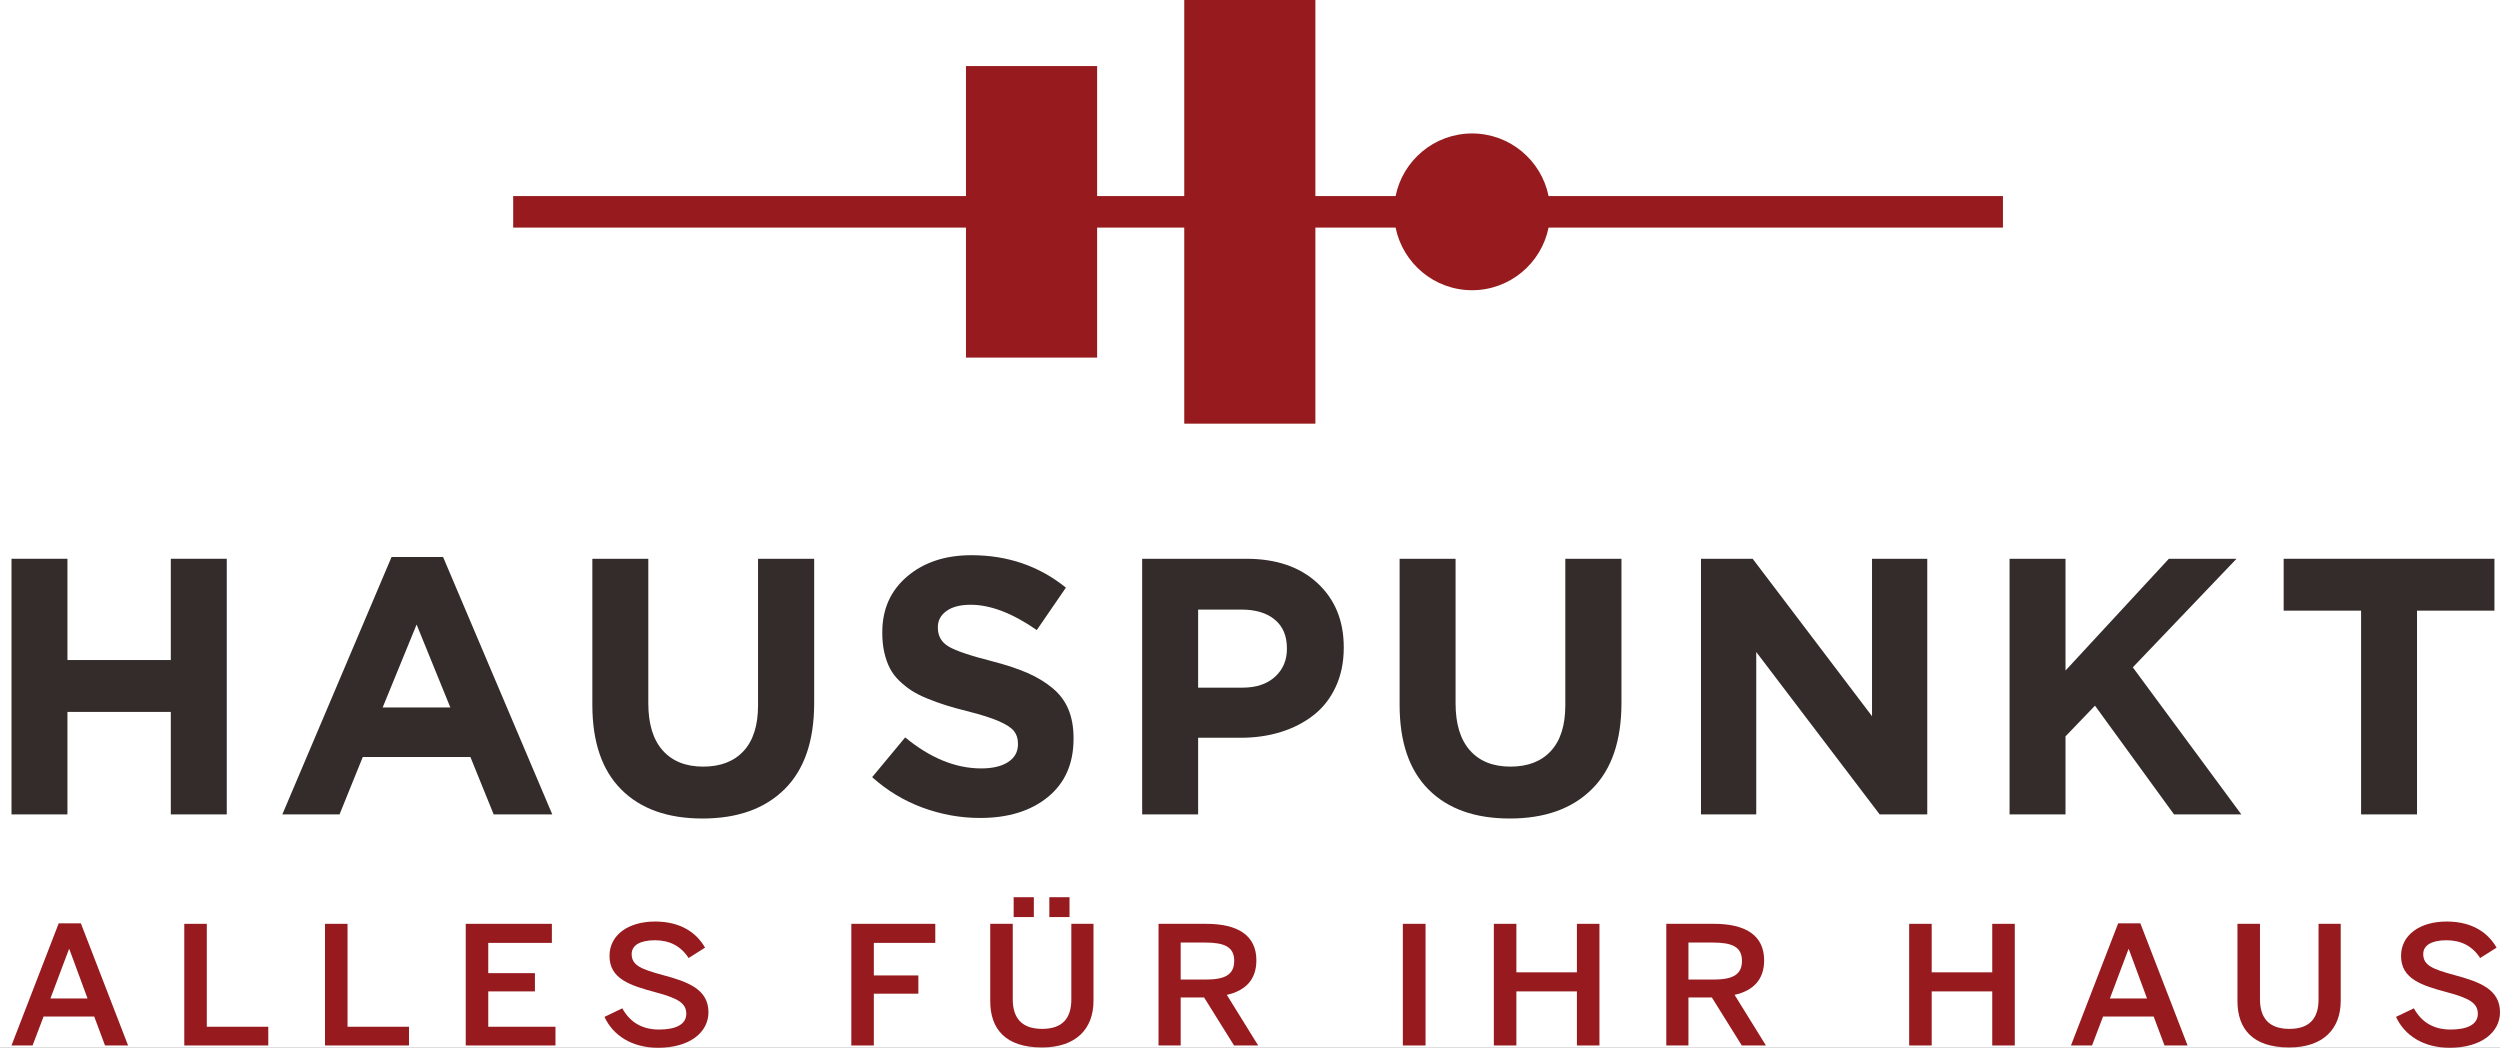 <?xml version="1.0" encoding="UTF-8"?>
<svg width="136px" height="57px" viewBox="0 0 136 57" version="1.1" xmlns="http://www.w3.org/2000/svg" xmlns:xlink="http://www.w3.org/1999/xlink">
    <title>D5328D2D-3526-4B60-91AC-3DF239F50A67</title>
    <defs>
        <rect id="path-1" x="0" y="0" width="1440" height="96"></rect>
        <filter x="-0.6%" y="-6.8%" width="101.2%" height="117.7%" filterUnits="objectBoundingBox" id="filter-2">
            <feMorphology radius="0.5" operator="dilate" in="SourceAlpha" result="shadowSpreadOuter1"></feMorphology>
            <feOffset dx="0" dy="2" in="shadowSpreadOuter1" result="shadowOffsetOuter1"></feOffset>
            <feGaussianBlur stdDeviation="2" in="shadowOffsetOuter1" result="shadowBlurOuter1"></feGaussianBlur>
            <feColorMatrix values="0 0 0 0 0.149   0 0 0 0 0.149   0 0 0 0 0.153  0 0 0 0.2 0" type="matrix" in="shadowBlurOuter1"></feColorMatrix>
        </filter>
    </defs>
    <g id="workflow-v1" stroke="none" stroke-width="1" fill="none" fill-rule="evenodd">
        <g id="Landingpage-v01-Copy-3" transform="translate(-1174, -20)">
            <rect fill="#FFFFFF" x="0" y="0" width="1440" height="810"></rect>
            <g id="Elevation" fill-rule="nonzero" fill="black" fill-opacity="1">
                <use filter="url(#filter-2)" xlink:href="#path-1"></use>
            </g>
            <rect id="Background" fill="#FFFFFF" x="0" y="0" width="1440" height="96"></rect>
            <g id="logo" transform="translate(1174.625, 20)">
                <g id="Letters" transform="translate(0, 30.203)">
                    <g id="logo-type" transform="translate(0.001, 0)" fill="#332C2B">
                        <polyline id="Fill-1" points="0 14.101 0 0.194 3.043 0.194 3.043 5.703 8.666 5.703 8.666 0.194 11.71 0.194 11.71 14.101 8.666 14.101 8.666 8.525 3.043 8.525 3.043 14.101 0 14.101"></polyline>
                        <path d="M20.191,8.282 L23.872,8.282 L22.037,3.772 L20.191,8.282 Z M14.733,14.101 L20.675,0.097 L23.477,0.097 L29.418,14.101 L26.23,14.101 L24.964,10.978 L19.109,10.978 L17.844,14.101 L14.733,14.101 L14.733,14.101 Z" id="Fill-2"></path>
                        <path d="M37.588,14.324 C35.695,14.324 34.223,13.799 33.173,12.748 C32.123,11.697 31.598,10.163 31.598,8.146 L31.598,0.194 L34.642,0.194 L34.642,8.059 C34.642,9.178 34.902,10.031 35.424,10.619 C35.946,11.208 36.68,11.501 37.627,11.501 C38.573,11.501 39.308,11.217 39.83,10.648 C40.351,10.08 40.612,9.251 40.612,8.166 L40.612,0.194 L43.665,0.194 L43.665,8.04 C43.665,10.102 43.129,11.666 42.056,12.728 C40.984,13.792 39.494,14.324 37.588,14.324" id="Fill-3"></path>
                        <path d="M52.693,14.294 C51.624,14.294 50.58,14.107 49.563,13.732 C48.545,13.357 47.631,12.804 46.819,12.074 L48.616,9.912 C49.981,11.036 51.36,11.599 52.751,11.599 C53.376,11.599 53.865,11.482 54.22,11.249 C54.574,11.017 54.751,10.697 54.751,10.289 L54.751,10.251 C54.751,9.979 54.68,9.753 54.538,9.572 C54.397,9.391 54.124,9.211 53.722,9.034 C53.319,8.856 52.732,8.67 51.958,8.476 C51.521,8.366 51.143,8.262 50.823,8.161 C50.504,8.06 50.175,7.941 49.833,7.802 C49.492,7.663 49.205,7.519 48.973,7.371 C48.742,7.222 48.518,7.044 48.302,6.837 C48.086,6.63 47.914,6.403 47.785,6.153 C47.656,5.905 47.555,5.619 47.481,5.295 C47.406,4.972 47.37,4.616 47.37,4.228 L47.37,4.189 C47.37,2.935 47.822,1.923 48.727,1.154 C49.632,0.385 50.796,0 52.219,0 C54.191,0 55.903,0.588 57.359,1.765 L55.775,4.073 C54.454,3.155 53.256,2.696 52.181,2.696 C51.614,2.696 51.174,2.81 50.862,3.035 C50.55,3.262 50.393,3.553 50.393,3.909 L50.393,3.948 C50.393,4.393 50.587,4.733 50.973,4.965 C51.36,5.198 52.165,5.47 53.389,5.78 C54.129,5.974 54.756,6.182 55.268,6.405 C55.78,6.629 56.232,6.901 56.625,7.225 C57.018,7.548 57.308,7.935 57.495,8.384 C57.681,8.833 57.775,9.356 57.775,9.95 L57.775,9.989 C57.775,11.34 57.309,12.396 56.379,13.155 C55.448,13.915 54.22,14.294 52.693,14.294" id="Fill-4"></path>
                        <path d="M64.552,7.205 L66.967,7.205 C67.714,7.205 68.303,7.008 68.735,6.614 C69.166,6.22 69.382,5.716 69.382,5.101 L69.382,5.063 C69.382,4.39 69.163,3.871 68.725,3.506 C68.287,3.141 67.682,2.958 66.909,2.958 L64.552,2.958 L64.552,7.205 Z M61.508,14.101 L61.508,0.194 L67.17,0.194 C68.799,0.194 70.09,0.635 71.044,1.518 C71.997,2.401 72.474,3.562 72.474,5.004 L72.474,5.043 C72.474,5.825 72.329,6.53 72.039,7.157 C71.749,7.784 71.348,8.298 70.836,8.699 C70.324,9.1 69.732,9.406 69.058,9.615 C68.386,9.826 67.656,9.931 66.87,9.931 L64.552,9.931 L64.552,14.101 L61.508,14.101 L61.508,14.101 Z" id="Fill-5"></path>
                        <path d="M81.503,14.324 C79.61,14.324 78.138,13.799 77.088,12.748 C76.038,11.697 75.513,10.163 75.513,8.146 L75.513,0.194 L78.557,0.194 L78.557,8.059 C78.557,9.178 78.818,10.031 79.339,10.619 C79.861,11.208 80.595,11.501 81.542,11.501 C82.489,11.501 83.223,11.217 83.745,10.648 C84.266,10.08 84.527,9.251 84.527,8.166 L84.527,0.194 L87.581,0.194 L87.581,8.04 C87.581,10.102 87.044,11.666 85.972,12.728 C84.9,13.792 83.41,14.324 81.503,14.324" id="Fill-6"></path>
                        <polyline id="Fill-7" points="91.908 14.101 91.908 0.194 94.719 0.194 101.212 8.757 101.212 0.194 104.217 0.194 104.217 14.101 101.628 14.101 94.914 5.266 94.914 14.101 91.908 14.101"></polyline>
                        <polyline id="Fill-8" points="108.694 14.101 108.694 0.194 111.738 0.194 111.738 6.275 117.36 0.194 121.041 0.194 115.399 6.1 121.302 14.101 117.641 14.101 113.341 8.185 111.738 9.853 111.738 14.101 108.694 14.101"></polyline>
                        <polyline id="Fill-9" points="127.817 14.101 127.817 3.016 123.605 3.016 123.605 0.194 135.072 0.194 135.072 3.016 130.86 3.016 130.86 14.101 127.817 14.101"></polyline>
                    </g>
                    <g id="slogan" transform="translate(0, 18.604)" fill="#971B1E">
                        <path d="M2.118,5.509 L4.137,5.509 L3.147,2.826 L3.127,2.826 L2.118,5.509 Z M0,8.067 L2.569,1.422 L3.774,1.422 L6.343,8.067 L5.088,8.067 L4.5,6.493 L1.745,6.493 L1.147,8.067 L0,8.067 L0,8.067 Z" id="Fill-10"></path>
                        <polyline id="Fill-11" points="9.4 8.067 9.4 1.449 10.625 1.449 10.625 7.048 13.969 7.048 13.969 8.067 9.4 8.067"></polyline>
                        <polyline id="Fill-12" points="17.055 8.067 17.055 1.449 18.281 1.449 18.281 7.048 21.624 7.048 21.624 8.067 17.055 8.067"></polyline>
                        <polyline id="Fill-13" points="24.711 8.067 24.711 1.449 29.397 1.449 29.397 2.486 25.936 2.486 25.936 4.132 28.475 4.132 28.475 5.125 25.936 5.125 25.936 7.048 29.593 7.048 29.593 8.067 24.711 8.067"></polyline>
                        <path d="M32.258,6.511 L33.228,6.046 C33.66,6.824 34.326,7.2 35.229,7.2 C36.111,7.2 36.709,6.94 36.709,6.341 C36.709,5.769 36.258,5.5 35.062,5.179 C33.66,4.803 32.532,4.454 32.532,3.193 C32.532,2.066 33.542,1.324 35.013,1.324 C36.444,1.324 37.287,1.968 37.729,2.745 L36.836,3.309 C36.405,2.647 35.787,2.343 35.003,2.343 C34.199,2.343 33.738,2.612 33.738,3.095 C33.738,3.712 34.258,3.917 35.444,4.239 C36.817,4.606 37.915,5.018 37.915,6.261 C37.915,7.343 36.905,8.192 35.179,8.192 C33.738,8.192 32.719,7.513 32.258,6.511" id="Fill-14"></path>
                        <polyline id="Fill-15" points="45.687 8.067 45.687 1.449 50.255 1.449 50.255 2.486 46.912 2.486 46.912 4.257 49.334 4.257 49.334 5.25 46.912 5.25 46.912 8.067 45.687 8.067"></polyline>
                        <path d="M56.459,1.082 L57.557,1.082 L57.557,0 L56.459,0 L56.459,1.082 Z M54.518,1.082 L55.616,1.082 L55.616,0 L54.518,0 L54.518,1.082 Z M53.244,5.652 L53.244,1.449 L54.469,1.449 L54.469,5.554 C54.469,6.565 54.95,7.164 56.067,7.164 C57.175,7.164 57.655,6.583 57.655,5.563 L57.655,1.449 L58.861,1.449 L58.861,5.643 C58.861,7.146 57.93,8.175 56.057,8.175 C54.057,8.175 53.244,7.155 53.244,5.652 L53.244,5.652 Z" id="Fill-16"></path>
                        <path d="M63.604,4.481 L64.948,4.481 C65.967,4.481 66.516,4.249 66.516,3.461 C66.516,2.701 65.977,2.468 64.938,2.468 L63.604,2.468 L63.604,4.481 Z M62.399,8.067 L62.399,1.449 L64.997,1.449 C66.722,1.449 67.722,2.084 67.722,3.435 C67.722,4.49 67.124,5.089 66.114,5.313 L67.82,8.067 L66.507,8.067 L64.879,5.456 L63.604,5.456 L63.604,8.067 L62.399,8.067 L62.399,8.067 Z" id="Fill-17"></path>
                        <polygon id="Fill-18" points="75.69 8.067 76.925 8.067 76.925 1.449 75.69 1.449"></polygon>
                        <polyline id="Fill-19" points="80.64 8.067 80.64 1.449 81.866 1.449 81.866 4.087 85.159 4.087 85.159 1.449 86.385 1.449 86.385 8.067 85.159 8.067 85.159 5.125 81.866 5.125 81.866 8.067 80.64 8.067"></polyline>
                        <path d="M91.226,4.481 L92.569,4.481 C93.589,4.481 94.138,4.249 94.138,3.461 C94.138,2.701 93.599,2.468 92.559,2.468 L91.226,2.468 L91.226,4.481 Z M90.021,8.067 L90.021,1.449 L92.618,1.449 C94.344,1.449 95.344,2.084 95.344,3.435 C95.344,4.49 94.746,5.089 93.736,5.313 L95.442,8.067 L94.128,8.067 L92.501,5.456 L91.226,5.456 L91.226,8.067 L90.021,8.067 L90.021,8.067 Z" id="Fill-20"></path>
                        <polyline id="Fill-21" points="103.234 8.067 103.234 1.449 104.459 1.449 104.459 4.087 107.753 4.087 107.753 1.449 108.979 1.449 108.979 8.067 107.753 8.067 107.753 5.125 104.459 5.125 104.459 8.067 103.234 8.067"></polyline>
                        <path d="M114.153,5.509 L116.173,5.509 L115.182,2.826 L115.163,2.826 L114.153,5.509 Z M112.035,8.067 L114.604,1.422 L115.81,1.422 L118.379,8.067 L117.124,8.067 L116.535,6.493 L113.781,6.493 L113.182,8.067 L112.035,8.067 L112.035,8.067 Z" id="Fill-22"></path>
                        <path d="M121.093,5.652 L121.093,1.449 L122.318,1.449 L122.318,5.554 C122.318,6.565 122.799,7.164 123.916,7.164 C125.024,7.164 125.504,6.583 125.504,5.563 L125.504,1.449 L126.71,1.449 L126.71,5.643 C126.71,7.146 125.779,8.175 123.907,8.175 C121.907,8.175 121.093,7.155 121.093,5.652" id="Fill-23"></path>
                        <path d="M129.718,6.511 L130.689,6.046 C131.12,6.824 131.787,7.2 132.689,7.2 C133.571,7.2 134.169,6.94 134.169,6.341 C134.169,5.769 133.718,5.5 132.522,5.179 C131.12,4.803 129.992,4.454 129.992,3.193 C129.992,2.066 131.002,1.324 132.473,1.324 C133.904,1.324 134.747,1.968 135.189,2.745 L134.296,3.309 C133.865,2.647 133.248,2.343 132.463,2.343 C131.659,2.343 131.199,2.612 131.199,3.095 C131.199,3.712 131.718,3.917 132.904,4.239 C134.277,4.606 135.375,5.018 135.375,6.261 C135.375,7.343 134.365,8.192 132.639,8.192 C131.199,8.192 130.179,7.513 129.718,6.511" id="Fill-25"></path>
                    </g>
                </g>
                <path d="M108.335,10.666 L83.618,10.666 C83.223,8.722 81.51,7.26 79.456,7.26 C77.403,7.26 75.69,8.722 75.295,10.666 L70.932,10.666 L70.932,0 L63.798,0 L63.798,10.666 L59.058,10.666 L59.058,3.593 L51.924,3.593 L51.924,10.666 L27.292,10.666 L27.292,12.381 L51.924,12.381 L51.924,19.455 L59.058,19.455 L59.058,12.381 L63.798,12.381 L63.798,23.048 L70.932,23.048 L70.932,12.381 L75.295,12.381 C75.69,14.325 77.403,15.788 79.456,15.788 C81.51,15.788 83.223,14.325 83.618,12.381 L108.335,12.381 L108.335,10.666" id="logo-mark" fill="#971B1E"></path>
            </g>
        </g>
    </g>
</svg>
